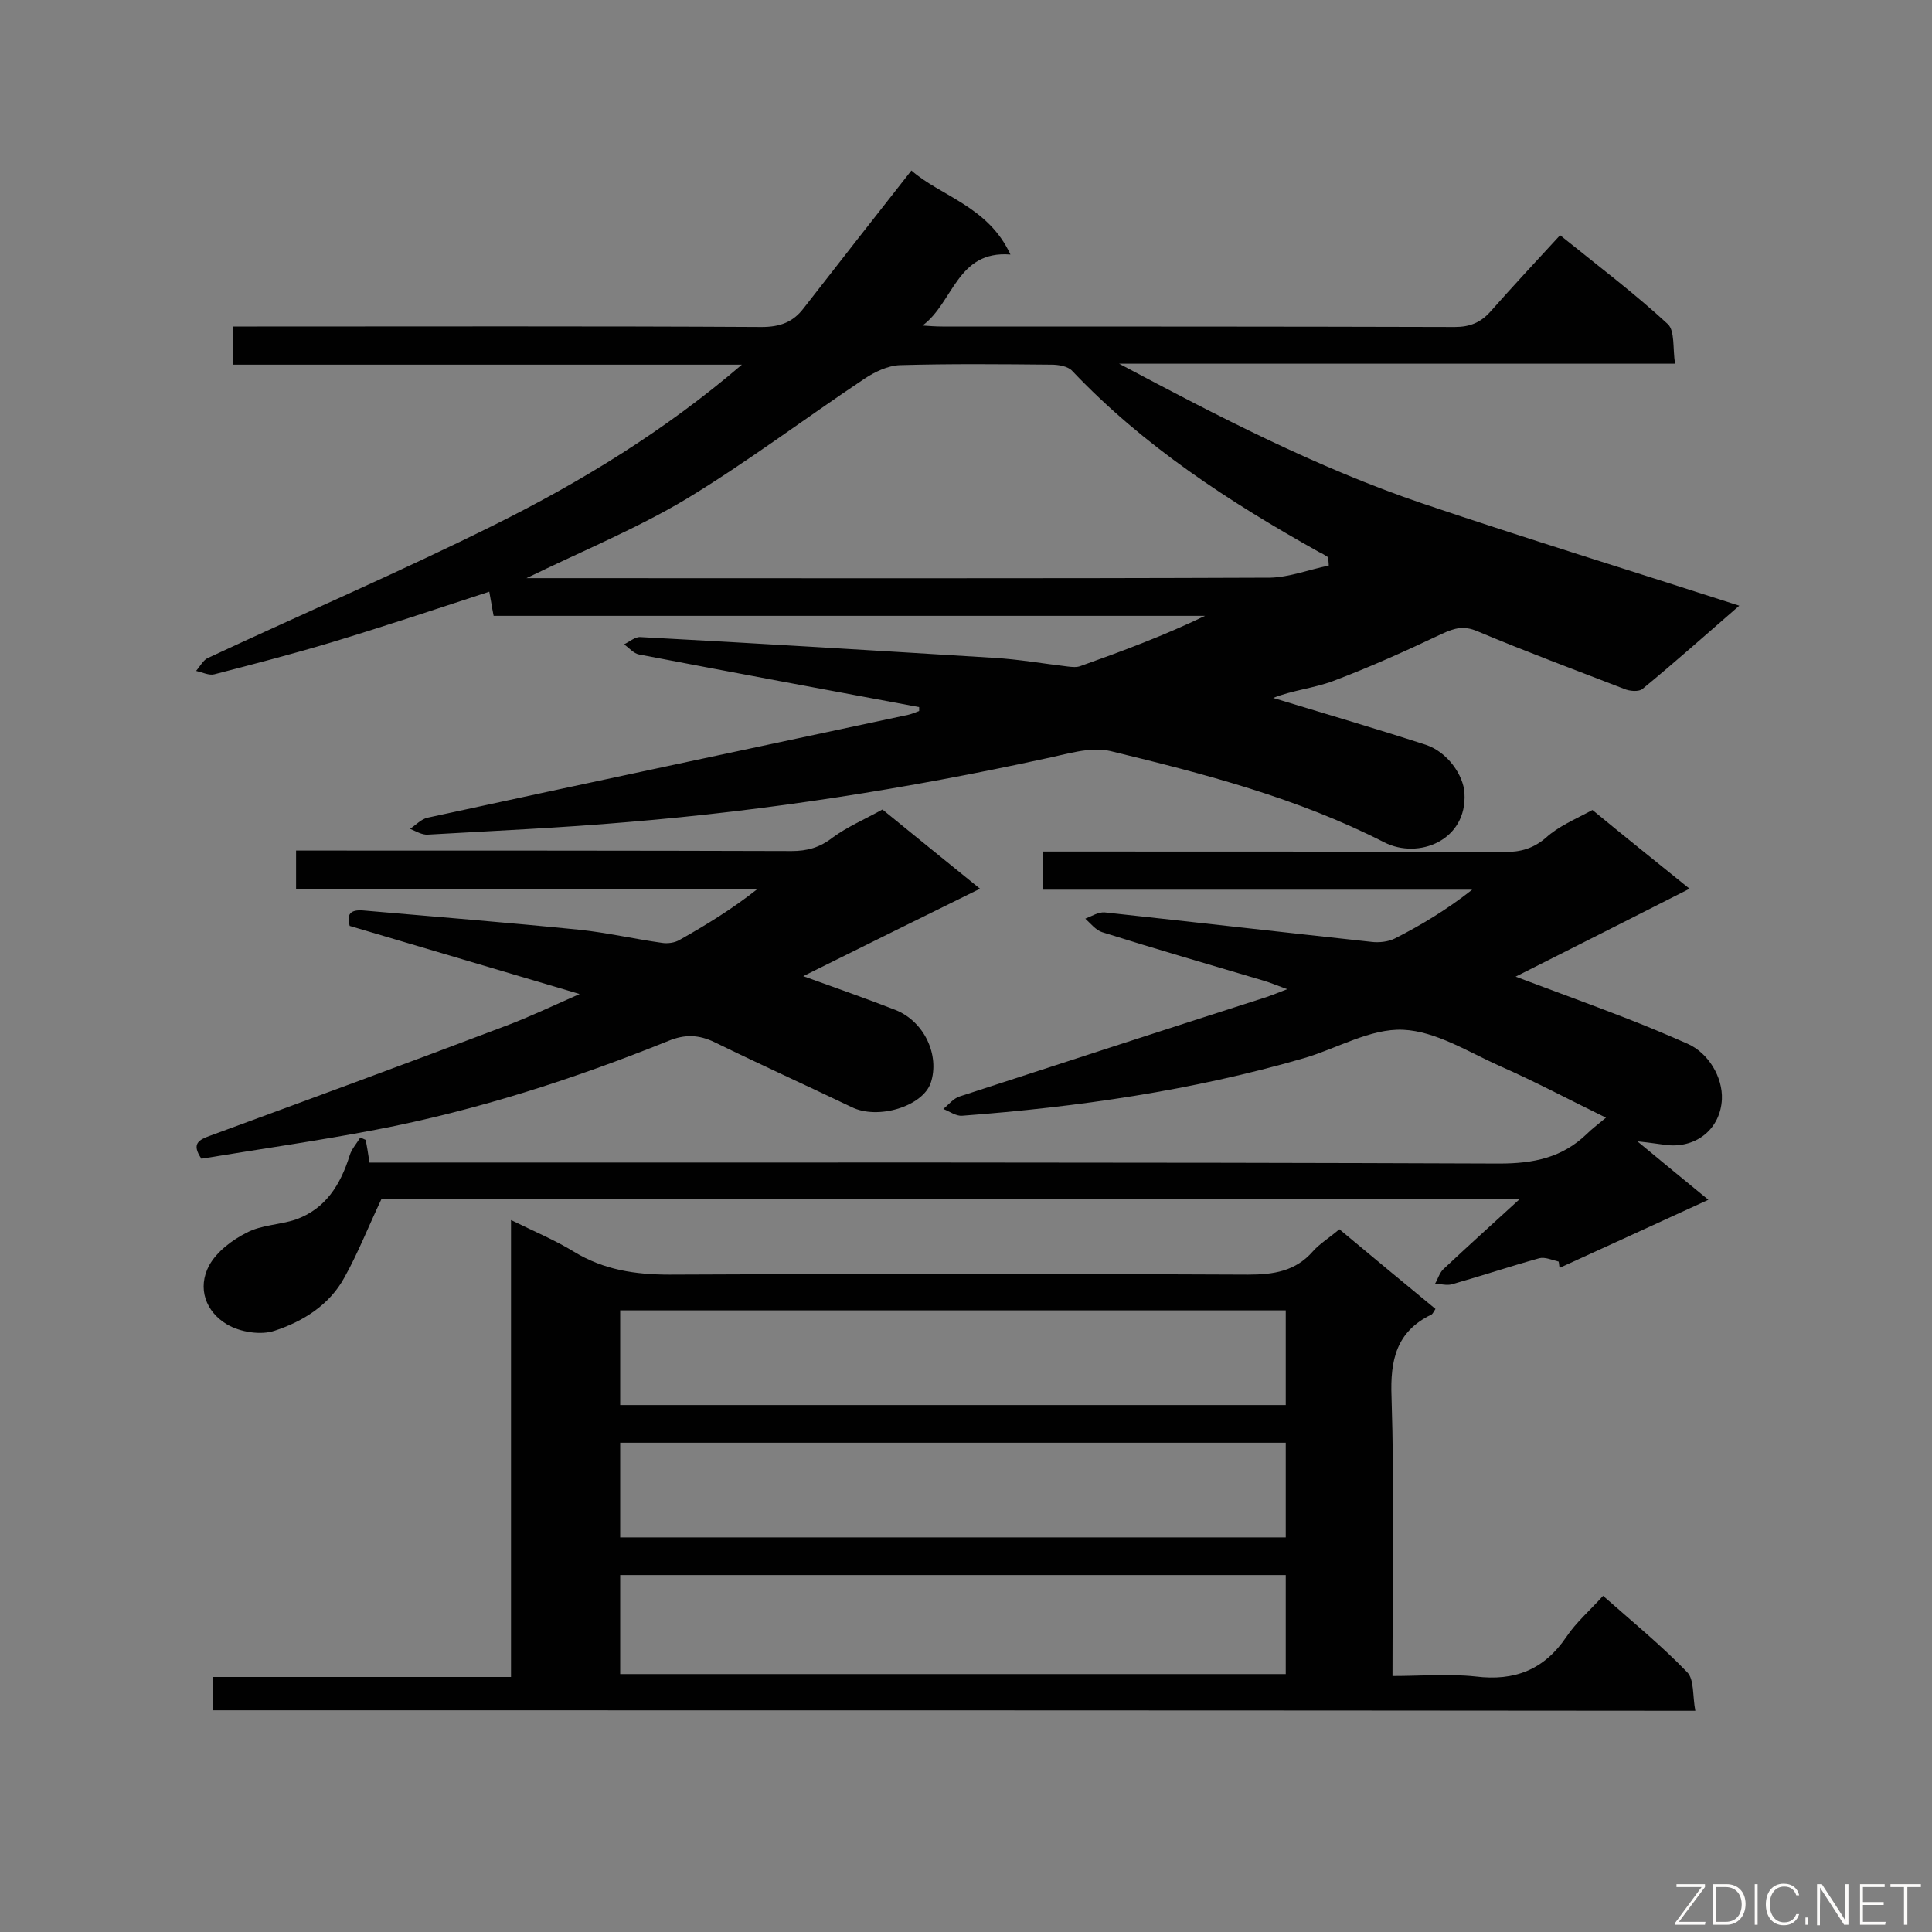 <svg enable-background="new 0 0 400 400" viewBox="0 0 400 400" xmlns="http://www.w3.org/2000/svg"><rect x="0" y="0" width="400" height="400" fill="#808080" stroke="none"/><path d="m190.3 146.4c-19.3-3.6-38.7-7.2-58-10.9-1.1-.2-2.1-1.4-3.1-2.1 1.1-.5 2.3-1.6 3.4-1.5 24.4 1.3 48.8 2.8 73.2 4.3 5.1.3 10.2 1.2 15.3 1.8.9.1 1.8.2 2.6-.1 8.7-3.1 17.3-6.3 25.8-10.4-49 0-98.1 0-147.3 0-.4-2-.6-3.5-.9-5-11 3.6-21.8 7.2-32.7 10.5-8 2.4-16.1 4.5-24.2 6.6-1.1.3-2.5-.4-3.8-.7.8-.9 1.5-2.3 2.5-2.7 19.7-9.2 39.7-17.8 59.2-27.5 18.1-9 35.3-19.5 51.3-33.2-35.4 0-70.2 0-105.4 0 0-2.7 0-5 0-7.9h5.1c34.8 0 69.6-.1 104.4.1 3.8 0 6.5-1 8.7-3.9 7.3-9.4 14.6-18.7 22.3-28.5 6 5.3 15.9 7.4 20.5 17.4-11.1-.9-11.8 10-18.2 14.7 1.4.1 2.8.2 4.1.2 35.4 0 70.7 0 106.1.1 3.1 0 5.3-.9 7.3-3.1 4.7-5.3 9.5-10.5 14.5-15.9 8.2 6.6 15.6 12.2 22.3 18.4 1.5 1.4 1 5.1 1.5 8.2-38.9 0-77 0-115.1 0 20.5 10.9 40.9 21.5 62.7 28.9 21.6 7.3 43.4 14 65.7 21.2-6.8 5.9-13.3 11.7-20 17.2-.8.7-2.8.5-3.9 0-10.1-3.9-20.3-7.7-30.3-11.9-2.8-1.2-4.7-.7-7.3.5-7.4 3.5-14.9 6.9-22.6 9.8-4 1.5-8.4 1.9-12.4 3.5 10.5 3.2 21.1 6.3 31.6 9.7 4.5 1.5 7.8 6.3 8 10 .6 9.8-9.5 13.8-16.6 10.2-18-9.2-37.3-14.2-56.7-18.9-4.2-1-9.2.7-13.7 1.6-28.5 6.2-57.2 10.7-86.2 13.1-13.8 1.2-27.6 1.8-41.4 2.6-1.2.1-2.5-.7-3.7-1.2 1.2-.8 2.3-2 3.6-2.3 33.1-7.2 66.3-14.2 99.5-21.3.8-.2 1.6-.5 2.3-.8 0-.3 0-.5 0-.8zm84.8-29.3c0-.6-.1-1.1-.1-1.7-.6-.4-1.2-.8-1.9-1.1-18.6-10.4-36.3-21.9-51.1-37.5-.9-1-2.9-1.3-4.3-1.3-10.5-.1-20.9-.2-31.4.1-2.5.1-5.2 1.4-7.3 2.8-12.3 8.2-24.2 17.2-36.9 24.9-10.2 6.1-21.4 10.7-33.1 16.4h5.5c49.5 0 99 .1 148.5-.1 4-.1 8.1-1.7 12.1-2.5z" fill="#010101"/><path d="m44.1 354.1c0-2.2 0-4.3 0-6.9h61.7c0-31.4 0-62.5 0-94.6 4.9 2.4 9.2 4.2 13.1 6.6 6.1 3.7 12.6 4.7 19.7 4.7 39.9-.2 79.9-.2 119.8 0 5.3 0 9.8-.7 13.4-4.8 1.4-1.6 3.4-2.8 5.5-4.6 6.6 5.5 13.2 11 19.9 16.5-.4.6-.6 1.1-.9 1.2-7.2 3.5-8.5 9.4-8.2 17 .6 19 .2 38 .2 57.8 5.8 0 11.6-.5 17.2.1 8.1 1 14.2-1.4 18.8-8.2 2-3 4.9-5.5 7.6-8.5 6 5.3 12 10.2 17.4 15.8 1.5 1.5 1.1 4.9 1.7 8-102.7-.1-204.6-.1-306.9-.1zm222.1-28c-46.2 0-92 0-137.8 0v20.5h137.8c0-7 0-13.6 0-20.5zm0-54.8c-46.2 0-91.9 0-137.8 0v19.6h137.8c0-6.6 0-12.9 0-19.6zm0 27.4c-46.3 0-92 0-137.8 0v19.6h137.8c0-6.7 0-13 0-19.6z" fill="#010101"/><path d="m329.7 167.7c6.3 5.2 12.8 10.4 20.1 16.3-12 6.1-23.5 11.9-36 18.2 8.2 3.1 15.4 5.7 22.6 8.5 4.4 1.7 8.7 3.5 13 5.4s7.3 6.9 7.1 11.5c-.3 6-5.1 10-11.1 9.5-1.8-.2-3.5-.5-6.4-.8 5.1 4.2 9.3 7.7 14.7 12.1-10.7 4.9-20.7 9.5-30.8 14.1-.1-.4-.1-.9-.2-1.3-1.3-.3-2.8-1-4-.7-6.1 1.7-12.1 3.7-18.1 5.4-1.1.3-2.3-.1-3.5-.1.6-1 .9-2.2 1.7-3 5-4.7 10.1-9.3 15.9-14.6-79.8 0-158.4 0-235.7 0-2.8 5.9-4.9 11.3-7.7 16.3-3.1 5.7-8.6 9.1-14.4 11-2.9 1-7.2.3-9.9-1.3-4.4-2.6-6.2-7.5-3.7-12.2 1.6-2.9 4.8-5.3 7.8-6.8 3-1.6 6.8-1.6 10.1-2.7 6.2-2.2 9.3-7.2 11.2-13.3.4-1.3 1.4-2.4 2.2-3.7.4.2.7.3 1.1.5.3 1.4.5 2.8.8 4.7h5.7c76.1 0 152.1-.1 228.2.2 7.1 0 13-1.2 18.1-6.1 1-1 2.2-1.9 4-3.4-7.6-3.7-14.7-7.5-22-10.7-6.5-2.9-13.2-7.2-20-7.5s-13.7 3.9-20.6 5.9c-23.1 6.7-46.8 10.1-70.7 11.9-1.3.1-2.6-.9-3.9-1.4 1.1-.9 2.1-2.2 3.4-2.6 21.2-6.9 42.4-13.8 63.6-20.6 1.1-.4 2.2-.8 4.2-1.6-2.2-.8-3.6-1.4-5-1.8-11.1-3.3-22.2-6.5-33.3-10-1.3-.4-2.4-1.8-3.5-2.8 1.3-.5 2.7-1.4 4-1.3 18.4 2 36.8 4.1 55.2 6.1 1.6.2 3.5 0 4.9-.7 5.5-2.8 10.8-6 16-10.1-29.6 0-59.1 0-88.9 0 0-2.9 0-5.1 0-7.9h4.6c30.4 0 60.7 0 91.1.1 3.2 0 5.8-.7 8.4-2.9 2.6-2.4 6-3.8 9.7-5.8z" fill="#010101"/><path d="m182.7 167.6c6.4 5.2 12.9 10.5 20.2 16.4-12.2 6-23.9 11.8-36.6 18.1 7.2 2.6 13.2 4.7 19.1 7 6 2.4 9.2 9.4 7.3 15.1-1.7 4.9-11 7.7-16.4 5-9.4-4.5-18.9-8.8-28.3-13.4-3.3-1.6-6.2-1.7-9.6-.3-19.6 7.9-39.7 14.4-60.6 18.4-12 2.3-24 4-36.1 6-2.1-3.1-.6-3.9 1.9-4.8 20.4-7.5 40.8-15 61.1-22.7 4.8-1.8 9.4-4 15.3-6.6-16.6-4.9-32-9.5-47.6-14.1-.7-2.5.2-3.4 2.8-3.2 14.9 1.3 29.9 2.5 44.8 4 5.7.6 11.3 1.9 17 2.7 1.2.2 2.7 0 3.7-.6 5.5-3.1 10.9-6.4 16.2-10.6-31.8 0-63.5 0-95.6 0 0-3 0-5.2 0-7.9h5.3c32.4 0 64.9 0 97.3.1 3.2 0 5.8-.7 8.5-2.8 3-2.2 6.5-3.7 10.3-5.8z" fill="#010101"/><g fill="#fcfbfa"><path d="m346.9 398 5.4-7.3h-5.2v-.6h5.9v.6l-5.4 7.2h5.5l-.1.6h-6.2v-.5z"/><path d="m354.7 390.1h2.8c2.3 0 3.9 1.6 3.9 4.1s-1.6 4.3-3.9 4.3h-2.8zm.6 7.8h2c2.2 0 3.3-1.6 3.3-3.6 0-1.8-1-3.6-3.3-3.6h-2z"/><path d="m363.9 390.1v8.4h-.6v-8.4z"/><path d="m372.5 396.3c-.4 1.3-1.4 2.3-3.2 2.3-2.4 0-3.7-1.9-3.7-4.3 0-2.3 1.2-4.3 3.7-4.3 1.8 0 2.9 1 3.2 2.4h-.6c-.4-1.1-1.1-1.8-2.5-1.8-2.1 0-3 1.9-3 3.7s.9 3.7 3 3.7c1.4 0 2.1-.7 2.5-1.7z"/><path d="m373.8 398.5v-1.5h.6v1.5z"/><path d="m376.2 398.5v-8.4h1c1.3 2 4.4 6.7 4.9 7.6-.1-1.2-.1-2.4-.1-3.8v-3.8h.7v8.4h-.9c-1.2-1.9-4.4-6.8-5-7.7.1 1.1 0 2.3 0 3.9v3.9h-.6z"/><path d="m390 394.4h-4.3v3.5h4.7l-.1.6h-5.2v-8.4h5.1v.6h-4.5v3.1h4.3z"/><path d="m394.2 390.7h-2.8v-.6h6.3v.6h-2.8v7.8h-.7z"/></g></svg>